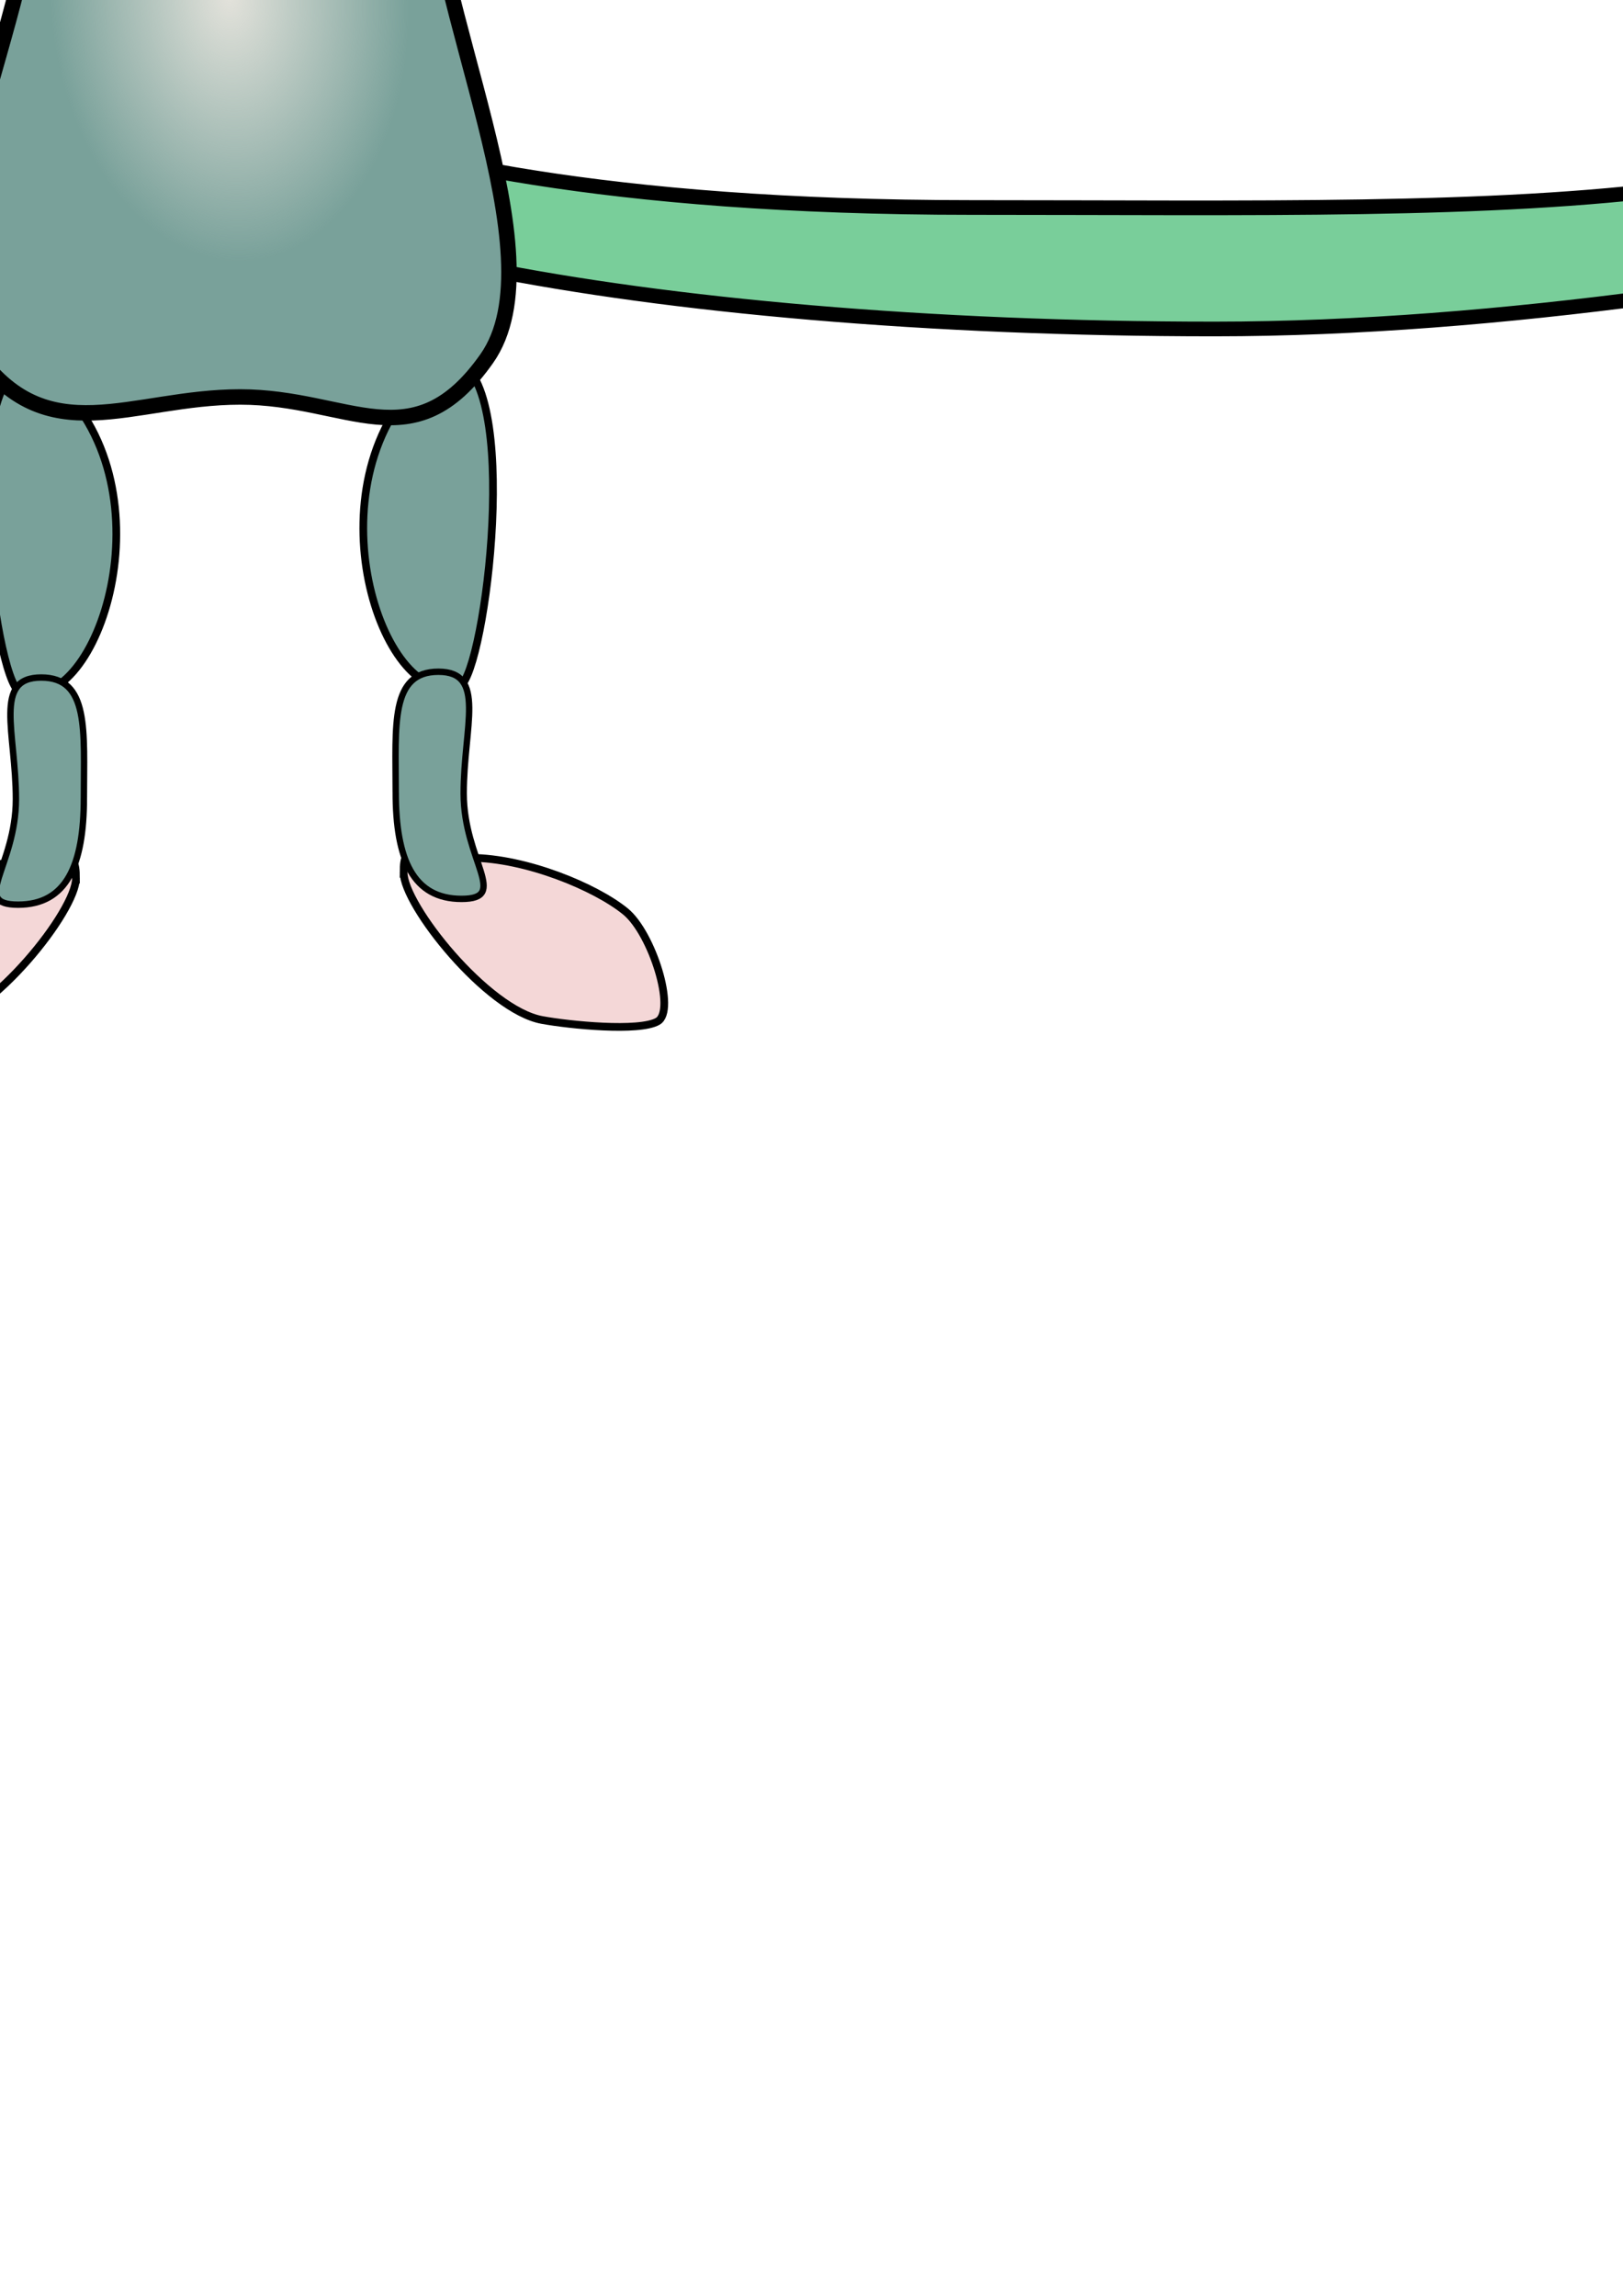 <?xml version="1.0" encoding="UTF-8" standalone="no"?>
<!-- Created with Inkscape (http://www.inkscape.org/) -->

<svg
   xmlns:dc="http://purl.org/dc/elements/1.1/"
   xmlns:cc="http://creativecommons.org/ns#"
   xmlns:rdf="http://www.w3.org/1999/02/22-rdf-syntax-ns#"
   xmlns:svg="http://www.w3.org/2000/svg"
   xmlns="http://www.w3.org/2000/svg"
   xmlns:xlink="http://www.w3.org/1999/xlink"
   xmlns:sodipodi="http://sodipodi.sourceforge.net/DTD/sodipodi-0.dtd"
   xmlns:inkscape="http://www.inkscape.org/namespaces/inkscape"
   width="210mm"
   height="297mm"
   viewBox="0 0 210 297"
   version="1.1"
   id="svg8"
   sodipodi:docname="rat.svg"
   inkscape:version="0.92.4 (f8dce91, 2019-08-02)">
  <defs
     id="defs2">
    <linearGradient
       inkscape:collect="always"
       id="linearGradient1500">
      <stop
         style="stop-color:#79a19a;stop-opacity:1;"
         offset="0"
         id="stop1496" />
      <stop
         style="stop-color:#ffd2b9;stop-opacity:1"
         offset="1"
         id="stop1498" />
    </linearGradient>
    <linearGradient
       inkscape:collect="always"
       id="linearGradient1300">
      <stop
         style="stop-color:#e3e2db;stop-opacity:1;"
         offset="0"
         id="stop1296" />
      <stop
         style="stop-color:#e3e2db;stop-opacity:0;"
         offset="1"
         id="stop1298" />
    </linearGradient>
    <linearGradient
       inkscape:collect="always"
       id="linearGradient954">
      <stop
         style="stop-color:#79a19a;stop-opacity:1;"
         offset="0"
         id="stop950" />
      <stop
         style="stop-color:#353537;stop-opacity:1"
         offset="1"
         id="stop952" />
    </linearGradient>
    <radialGradient
       inkscape:collect="always"
       xlink:href="#linearGradient954"
       id="radialGradient956"
       cx="-10.024"
       cy="-188.887"
       fx="-10.024"
       fy="-188.887"
       r="23.127"
       gradientTransform="matrix(-0.029,-0.925,0.712,-0.028,141.295,-173.538)"
       gradientUnits="userSpaceOnUse" />
    <radialGradient
       inkscape:collect="always"
       xlink:href="#linearGradient954"
       id="radialGradient960"
       gradientUnits="userSpaceOnUse"
       gradientTransform="matrix(0.03,-0.933,-0.751,-0.028,-78.707,-172.545)"
       cx="-10.024"
       cy="-188.887"
       fx="-10.024"
       fy="-188.887"
       r="23.127" />
    <radialGradient
       inkscape:collect="always"
       xlink:href="#linearGradient1300"
       id="radialGradient1302"
       cx="29.735"
       cy="8.516"
       fx="29.735"
       fy="8.516"
       r="20.965"
       gradientTransform="matrix(1.103,-0.071,0.11,1.631,-4.076,-12.185)"
       gradientUnits="userSpaceOnUse" />
    <linearGradient
       inkscape:collect="always"
       xlink:href="#linearGradient1500"
       id="linearGradient1502"
       x1="-4.977"
       y1="-99.475"
       x2="-33.668"
       y2="-87.903"
       gradientUnits="userSpaceOnUse" />
    <radialGradient
       inkscape:collect="always"
       xlink:href="#linearGradient1300"
       id="radialGradient1676"
       gradientUnits="userSpaceOnUse"
       gradientTransform="matrix(1.103,-0.071,0.11,1.631,759.213,-27.167)"
       cx="29.735"
       cy="8.516"
       fx="29.735"
       fy="8.516"
       r="20.965" />
    <radialGradient
       inkscape:collect="always"
       xlink:href="#linearGradient954"
       id="radialGradient1678"
       gradientUnits="userSpaceOnUse"
       gradientTransform="matrix(0.027,-0.823,-0.661,-0.025,699.309,-149.232)"
       cx="-10.024"
       cy="-188.887"
       fx="-10.024"
       fy="-188.887"
       r="23.127" />
    <radialGradient
       inkscape:collect="always"
       xlink:href="#linearGradient954"
       id="radialGradient1680"
       gradientUnits="userSpaceOnUse"
       gradientTransform="matrix(-0.023,-0.944,0.581,-0.029,878.214,-152.455)"
       cx="-10.024"
       cy="-188.887"
       fx="-10.024"
       fy="-188.887"
       r="23.127" />
    <linearGradient
       inkscape:collect="always"
       xlink:href="#linearGradient1500"
       id="linearGradient1682"
       gradientUnits="userSpaceOnUse"
       x1="-4.977"
       y1="-99.475"
       x2="-33.668"
       y2="-87.903"
       gradientTransform="matrix(0.24,0.679,0.678,-0.113,866.152,-128.953)" />
  </defs>
  <sodipodi:namedview
     id="base"
     pagecolor="#ffffff"
     bordercolor="#666666"
     borderopacity="1.0"
     inkscape:pageopacity="0.0"
     inkscape:pageshadow="2"
     inkscape:zoom="0.45254834"
     inkscape:cx="1362.1"
     inkscape:cy="1240.549"
     inkscape:document-units="mm"
     inkscape:current-layer="layer2"
     showgrid="false"
     showborder="false"
     inkscape:window-width="2493"
     inkscape:window-height="1385"
     inkscape:window-x="67"
     inkscape:window-y="27"
     inkscape:window-maximized="1" />
  <g
     inkscape:groupmode="layer"
     id="layer7"
     inkscape:label="LLeg" />
  <g
     inkscape:groupmode="layer"
     id="layer8"
     inkscape:label="RLeg" />
  <g
     inkscape:groupmode="layer"
     id="layer5"
     inkscape:label="RArm" />
  <g
     inkscape:groupmode="layer"
     id="layer6"
     inkscape:label="Tail" />
  <g
     inkscape:groupmode="layer"
     id="layer4"
     inkscape:label="LArm" />
  <g
     inkscape:groupmode="layer"
     id="layer9"
     inkscape:label="LHand" />
  <g
     inkscape:groupmode="layer"
     id="layer10"
     inkscape:label="RHand" />
  <g
     inkscape:groupmode="layer"
     id="layer11"
     inkscape:label="LFoot" />
  <g
     inkscape:groupmode="layer"
     id="layer12"
     inkscape:label="RFoot" />
  <g
     inkscape:groupmode="layer"
     id="layer3"
     inkscape:label="Body" />
  <g
     inkscape:groupmode="layer"
     id="layer2"
     inkscape:label="Head">
    <path
       style="fill:#79ce9a;fill-opacity:1;stroke:#000000;stroke-width:1.9;stroke-miterlimit:4;stroke-dasharray:none;stroke-opacity:1"
       d="m 318.799,16.367 c 0,0 -87.663,26.192 -161.645,26.192 -73.982,0 -133.955,-12.062 -133.955,-26.941 0,-14.879 6.491,11.225 102.525,11.225 36.991,0 67.208,0.611 91.727,-2.586 25.738,-3.357 101.348,-7.891 101.348,-7.891 z"
       id="path854"
       inkscape:connector-curvature="0"
       sodipodi:nodetypes="cssssc" />
    <g
       id="g1417"
       transform="translate(359.21,111.505)">
      <path
         style="fill:#79a19a;fill-opacity:1;stroke:#000000;stroke-width:1;stroke-miterlimit:4;stroke-dasharray:none;stroke-opacity:1"
         d="m -287.215,-151.389 c -5.656,3.242 -43.157,-22.492 -40.019,-39.684 2.598,-2.515 15.685,-14.318 23.793,-9.35 13.118,2.335 22.191,45.615 16.225,49.034 z"
         id="path1394"
         inkscape:connector-curvature="0"
         sodipodi:nodetypes="sccs" />
      <g
         id="g1400"
         transform="matrix(-1,0,0,1,-471.277,-103.647)">
        <path
           sodipodi:nodetypes="ccsccsccscccccscc"
           inkscape:connector-curvature="0"
           id="path1396"
           d="m -232.977,-40.778 c -0.066,-0.794 -6.374,-0.048 -6.374,-0.048 0,0 0.132,-0.673 3.892,-1.082 0.926,-0.101 2.299,0.46 1.495,-0.383 -1.007,-1.056 -5.926,0.227 -5.926,0.227 0.496,-0.48 1.318,-0.773 4.289,-1.234 0.501,-0.078 0.889,-0.05 1.429,-0.618 1.232,-1.292 -5.472,0.254 -5.472,0.254 0,0 0.889,-1.117 3.224,-1.401 2.335,-0.285 6.474,-1.071 9.284,-0.744 1.132,0.119 3.381,-0.751 4.61,-0.106 0.584,0.306 1.342,0.87 1.885,1.059 0.38,0.133 0.494,1.224 0.774,1.518 0.12,0.126 0.167,1.508 0.034,1.695 -0.577,0.807 -7.638,1.976 -8.944,2.179 -4.69,0.728 -8.575,-0.349 -8.575,-0.349 2.067,-1.336 2.26,-0.204 4.375,-0.968 z"
           style="fill:#e9c6af;stroke:#000000;stroke-width:0.276px;stroke-linecap:butt;stroke-linejoin:miter;stroke-opacity:1" />
        <path
           sodipodi:nodetypes="sssss"
           inkscape:connector-curvature="0"
           id="path1398"
           d="m -177.36,-52.482 c 0,8.163 -7.561,11.225 -20.58,11.225 -13.019,-10e-7 -23.76,5.169 -23.76,-2.993 0,-8.163 9.057,-9.354 22.076,-9.354 13.019,0 22.264,-7.04 22.264,1.123 z"
           style="fill:#79a19a;fill-opacity:1;stroke:#000000;stroke-width:1;stroke-miterlimit:4;stroke-dasharray:none;stroke-opacity:1" />
      </g>
    </g>
    <g
       id="g1392"
       transform="translate(258.34,8.232)">
      <path
         sodipodi:nodetypes="sccs"
         inkscape:connector-curvature="0"
         id="ellipse844"
         d="m -266.382,-48.116 c 5.656,3.242 43.157,-22.492 40.019,-39.684 -2.598,-2.515 -15.685,-14.318 -23.793,-9.35 -13.118,2.335 -22.191,45.615 -16.225,49.034 z"
         style="fill:#79a19a;fill-opacity:1;stroke:#000000;stroke-width:1;stroke-miterlimit:4;stroke-dasharray:none;stroke-opacity:1" />
      <g
         transform="translate(-82.319,-0.374)"
         id="g1382">
        <path
           style="fill:#e9c6af;stroke:#000000;stroke-width:0.276px;stroke-linecap:butt;stroke-linejoin:miter;stroke-opacity:1"
           d="m -232.977,-40.778 c -0.066,-0.794 -6.374,-0.048 -6.374,-0.048 0,0 0.132,-0.673 3.892,-1.082 0.926,-0.101 2.299,0.46 1.495,-0.383 -1.007,-1.056 -5.926,0.227 -5.926,0.227 0.496,-0.48 1.318,-0.773 4.289,-1.234 0.501,-0.078 0.889,-0.05 1.429,-0.618 1.232,-1.292 -5.472,0.254 -5.472,0.254 0,0 0.889,-1.117 3.224,-1.401 2.335,-0.285 6.474,-1.071 9.284,-0.744 1.132,0.119 3.381,-0.751 4.61,-0.106 0.584,0.306 1.342,0.87 1.885,1.059 0.38,0.133 0.494,1.224 0.774,1.518 0.12,0.126 0.167,1.508 0.034,1.695 -0.577,0.807 -7.638,1.976 -8.944,2.179 -4.69,0.728 -8.575,-0.349 -8.575,-0.349 2.067,-1.336 2.26,-0.204 4.375,-0.968 z"
           id="path1337"
           inkscape:connector-curvature="0"
           sodipodi:nodetypes="ccsccsccscccccscc" />
        <path
           style="fill:#79a19a;fill-opacity:1;stroke:#000000;stroke-width:1;stroke-miterlimit:4;stroke-dasharray:none;stroke-opacity:1"
           d="m -177.36,-52.482 c 0,8.163 -7.561,11.225 -20.58,11.225 -13.019,-10e-7 -23.76,5.169 -23.76,-2.993 0,-8.163 9.057,-9.354 22.076,-9.354 13.019,0 22.264,-7.04 22.264,1.123 z"
           id="path1373"
           inkscape:connector-curvature="0"
           sodipodi:nodetypes="sssss" />
      </g>
    </g>
    <g
       id="g1445"
       transform="translate(184.657,-51.449)">
      <path
         sodipodi:nodetypes="cccc"
         style="fill:#79a19a;fill-opacity:1;stroke:#000000;stroke-width:0.994;stroke-miterlimit:4;stroke-dasharray:none;stroke-opacity:1"
         d="m -179.79,141.116 c -4.897,-1.574 4.864,1.123 -2.673,-0.467 -3.368,-4.185 -7.734,-42.13 2.112,-42.13 17.972,12.173 10.005,41.6 0.561,42.596 z"
         id="path817"
         inkscape:connector-curvature="0" />
      <path
         sodipodi:nodetypes="cssssc"
         style="fill:#f4d7d7;fill-opacity:1;stroke:#000000;stroke-width:1;stroke-miterlimit:4;stroke-dasharray:none;stroke-opacity:1"
         d="m -174.827,165.055 c 0,4.242 -10.787,17.784 -17.905,19.094 -3.592,0.661 -12.559,1.549 -14.966,0.182 -2.422,-1.376 0.723,-11.418 4.171,-14.225 3.897,-3.172 12.833,-6.875 19.963,-6.933 7.305,-0.06 8.738,-2.361 8.738,1.882 z"
         id="path819"
         inkscape:connector-curvature="0" />
      <path
         sodipodi:nodetypes="sssss"
         inkscape:connector-curvature="0"
         id="path1429"
         d="m -173.805,154.696 c 0,8.68 -2.261,13.787 -8.513,13.787 -6.251,-1e-5 -0.281,-4.957 -0.281,-13.637 0,-8.68 -2.977,-15.749 3.274,-15.749 6.251,-1e-5 5.519,6.919 5.519,15.599 z"
         style="fill:#79a19a;fill-opacity:1;stroke:#000000;stroke-width:0.828;stroke-miterlimit:4;stroke-dasharray:none;stroke-opacity:1" />
    </g>
    <g
       id="g1471"
       transform="translate(197.191,-53.507)">
      <path
         inkscape:connector-curvature="0"
         id="path1447"
         d="m -140.004,142.426 c 4.897,-1.574 -4.864,1.123 2.673,-0.467 3.368,-4.185 7.734,-42.13 -2.112,-42.13 -17.972,12.173 -10.005,41.6 -0.561,42.596 z"
         style="fill:#79a19a;fill-opacity:1;stroke:#000000;stroke-width:0.994;stroke-miterlimit:4;stroke-dasharray:none;stroke-opacity:1"
         sodipodi:nodetypes="cccc" />
      <g
         id="g1461">
        <path
           sodipodi:nodetypes="cssssc"
           style="fill:#f4d7d7;fill-opacity:1;stroke:#000000;stroke-width:1;stroke-miterlimit:4;stroke-dasharray:none;stroke-opacity:1"
           d="m -144.968,166.364 c 0,4.242 10.787,17.784 17.905,19.094 3.592,0.661 12.559,1.549 14.966,0.182 2.422,-1.376 -0.723,-11.418 -4.171,-14.225 -3.897,-3.172 -12.833,-6.875 -19.963,-6.933 -7.305,-0.06 -8.738,-2.361 -8.738,1.882 z"
           id="path1449"
           inkscape:connector-curvature="0" />
        <path
           sodipodi:nodetypes="sssss"
           inkscape:connector-curvature="0"
           id="path1451"
           d="m -145.989,156.006 c 0,8.68 2.261,13.787 8.513,13.787 6.251,-1e-5 0.281,-4.957 0.281,-13.637 0,-8.68 2.977,-15.749 -3.274,-15.749 -6.251,-1e-5 -5.519,6.919 -5.519,15.599 z"
           style="fill:#79a19a;fill-opacity:1;stroke:#000000;stroke-width:0.828;stroke-miterlimit:4;stroke-dasharray:none;stroke-opacity:1" />
      </g>
    </g>
    <path
       style="fill:#79a19a;fill-opacity:1;stroke:#000000;stroke-width:2;stroke-miterlimit:4;stroke-dasharray:none;stroke-opacity:1"
       d="m 55.442,-19.593 c 0,20.249 17.035,52.537 7.524,66.005 -9.511,13.468 -17.787,4.941 -31.896,4.941 -14.11,0 -25.031,7.403 -34.278,-5.867 -9.246,-13.27 8.053,-43.772 8.053,-64.021 0,-40.498 -0.936,-77.561 27.283,-77.561 28.219,-10e-7 23.314,36.005 23.314,76.502 z"
       id="path815"
       inkscape:connector-curvature="0"
       sodipodi:nodetypes="sssssss" />
    <path
       sodipodi:nodetypes="sssssss"
       inkscape:connector-curvature="0"
       id="path1294"
       d="m 52.764,-1.893 c 0,10.178 12.082,26.542 5.44,33.311 -6.643,6.77 -17.597,3.414 -27.451,3.414 -9.854,0 -22.471,2.258 -28.929,-4.412 -6.458,-6.67 4.701,-21.737 4.701,-31.915 0,-20.357 5.259,-37.79 24.968,-37.79 19.709,0 21.272,17.034 21.272,37.391 z"
       style="fill:url(#radialGradient1302);fill-opacity:1;stroke:#000000;stroke-width:0;stroke-miterlimit:4;stroke-dasharray:none;stroke-opacity:1" />
    <path
       style="fill:#79a19a;fill-opacity:1;stroke:#000000;stroke-width:2;stroke-miterlimit:4;stroke-dasharray:none;stroke-opacity:1"
       d="m 63.5,-121.042 c 2e-6,14.613 -13.03,26.458 -29.104,26.458 -8.037,0 -72.129,14.994 -72.129,14.994 l -4.385,-9.678 c 11.084,-2.431 46.1,-27.934 46.1,-31.587 2.4e-6,-14.613 14.34,-26.645 30.414,-26.645 16.074,0 29.104,11.846 29.104,26.458 z"
       id="path831"
       inkscape:connector-curvature="0"
       sodipodi:nodetypes="ssccsss" />
    <path
       style="fill:url(#radialGradient956);fill-opacity:1;stroke:#000000;stroke-width:1.108;stroke-miterlimit:4;stroke-dasharray:none;stroke-opacity:1"
       d="m 23.876,-151.368 c -3.196,4.406 -3.592,10.398 -10.652,10.398 -7.059,0 -21.304,-6.392 -21.304,-12.797 0,-3.203 -6.908,-25.997 -6.908,-25.997 0,0 21.234,6.25 24.484,7.801 6.704,3.199 17.978,15.635 14.38,20.595 z"
       id="path852"
       inkscape:connector-curvature="0"
       sodipodi:nodetypes="ssscss" />
    <g
       id="g892"
       transform="translate(55.298,121.444)">
      <ellipse
         ry="4.192"
         rx="4.57"
         cy="-254.841"
         cx="-31.548"
         id="path857"
         style="fill:#000000;fill-opacity:1;stroke:#000000;stroke-width:3.501;stroke-miterlimit:4;stroke-dasharray:none;stroke-opacity:1" />
      <ellipse
         ry="1.666"
         rx="1.719"
         cy="-257.433"
         cx="-32.823"
         id="path859"
         style="fill:#e7dfeb;fill-opacity:1;stroke:#000000;stroke-width:0;stroke-miterlimit:4;stroke-dasharray:none;stroke-opacity:1" />
      <ellipse
         ry="0.331"
         rx="0.3"
         cy="-258.082"
         cx="-32.904"
         id="path887"
         style="fill:#000000;fill-opacity:1;stroke:#000000;stroke-width:0;stroke-miterlimit:4;stroke-dasharray:none;stroke-opacity:1" />
    </g>
    <g
       id="g900"
       transform="translate(77.981,121.04)">
      <ellipse
         style="fill:#000000;fill-opacity:1;stroke:#000000;stroke-width:3.501;stroke-miterlimit:4;stroke-dasharray:none;stroke-opacity:1"
         id="ellipse894"
         cx="-31.548"
         cy="-254.841"
         rx="4.57"
         ry="4.192" />
      <ellipse
         style="fill:#e7dfeb;fill-opacity:1;stroke:#000000;stroke-width:0;stroke-miterlimit:4;stroke-dasharray:none;stroke-opacity:1"
         id="ellipse896"
         cx="-32.823"
         cy="-257.433"
         rx="1.719"
         ry="1.666" />
      <ellipse
         style="fill:#000000;fill-opacity:1;stroke:#000000;stroke-width:0;stroke-miterlimit:4;stroke-dasharray:none;stroke-opacity:1"
         id="ellipse898"
         cx="-32.904"
         cy="-258.082"
         rx="0.3"
         ry="0.331" />
    </g>
    <path
       style="fill:#ffccaa;fill-opacity:1;stroke:#d1d4e8;stroke-width:0;stroke-miterlimit:4;stroke-dasharray:none;stroke-opacity:1"
       d="m -46.258,-72.605 c 0,4.365 5.149,7.661 1.913,7.661 -3.236,0 -5.859,-3.539 -5.859,-7.904 -10e-7,-4.365 2.623,-7.904 5.859,-7.904 3.236,0 -1.913,3.782 -1.913,8.148 z"
       id="path902"
       inkscape:connector-curvature="0"
       sodipodi:nodetypes="sssss" />
    <path
       sodipodi:nodetypes="sssss"
       inkscape:connector-curvature="0"
       id="path935"
       d="m -39.391,-71.704 c 1e-6,5.699 6.083,10.001 2.26,10.001 -3.823,0 -6.922,-4.62 -6.922,-10.319 -1e-6,-5.699 3.099,-10.319 6.922,-10.319 3.823,0 -2.26,4.937 -2.26,10.636 z"
       style="fill:#ffccaa;fill-opacity:1;stroke:#d1d4e8;stroke-width:0;stroke-miterlimit:4;stroke-dasharray:none;stroke-opacity:1" />
    <path
       sodipodi:nodetypes="ssscss"
       inkscape:connector-curvature="0"
       id="path958"
       d="m 45.252,-150.174 c 3.374,4.446 3.793,10.492 11.245,10.492 7.453,0 22.491,-6.45 22.491,-12.914 0,-3.232 7.293,-26.233 7.293,-26.233 0,0 -22.416,6.307 -25.848,7.872 -7.078,3.228 -18.979,15.777 -15.181,20.783 z"
       style="fill:url(#radialGradient960);fill-opacity:1;stroke:#000000;stroke-width:1.143;stroke-miterlimit:4;stroke-dasharray:none;stroke-opacity:1" />
    <path
       style="fill:url(#linearGradient1502);fill-opacity:1;stroke:#000000;stroke-width:0;stroke-miterlimit:4;stroke-dasharray:none;stroke-opacity:1"
       d="m -3.125,-97.689 c 0.949,3.65 6.508,7.631 -1.892,9.815 -4.2,1.092 -27.452,7.294 -30.516,6.813 -3.063,-0.48 -3.897,-0.4 -4.372,-2.225 -0.474,-1.825 -4.981,-5.271 -1.918,-5.753 4.161,-0.655 20.755,-10.598 24.955,-11.69 8.4,-2.184 12.793,-0.61 13.742,3.04 z"
       id="path962"
       inkscape:connector-curvature="0"
       sodipodi:nodetypes="csscssc" />
    <ellipse
       style="fill:#ff8080;fill-opacity:1;stroke:#000000;stroke-width:0.777;stroke-miterlimit:4;stroke-dasharray:none;stroke-opacity:1"
       id="path937"
       cx="-42.5"
       cy="-84.186"
       rx="9.643"
       ry="6.702" />
    <g
       id="g1743"
       transform="translate(-120.716,-3.307)">
      <path
         style="fill:url(#linearGradient1682);fill-opacity:1;stroke:#000000;stroke-width:0;stroke-miterlimit:4;stroke-dasharray:none;stroke-opacity:1"
         d="m 799.133,-120.024 c 2.704,0.231 6.74,3.554 6.204,-2.395 -0.268,-2.974 -1.648,-19.459 -2.71,-21.484 -1.062,-2.025 -1.208,-2.6 -2.56,-2.716 -1.352,-0.116 -4.773,-2.785 -4.364,-0.651 0.556,2.899 -2.203,15.287 -1.934,18.261 0.537,5.949 2.66,8.753 5.364,8.984 z"
         id="path1672"
         inkscape:connector-curvature="0"
         sodipodi:nodetypes="csscssc" />
      <g
         id="g1612"
         transform="translate(1122.5,96.523)">
        <path
           style="fill:#79a19a;fill-opacity:1;stroke:#000000;stroke-width:1;stroke-miterlimit:4;stroke-dasharray:none;stroke-opacity:1"
           d="m -287.215,-151.389 c -5.656,3.242 -43.157,-22.492 -40.019,-39.684 2.598,-2.515 15.685,-14.318 23.793,-9.35 13.118,2.335 22.191,45.615 16.225,49.034 z"
           id="path1604"
           inkscape:connector-curvature="0"
           sodipodi:nodetypes="sccs" />
        <g
           id="g1610"
           transform="matrix(-1,0,0,1,-471.277,-103.647)">
          <path
             sodipodi:nodetypes="ccsccsccscccccscc"
             inkscape:connector-curvature="0"
             id="path1606"
             d="m -232.977,-40.778 c -0.066,-0.794 -6.374,-0.048 -6.374,-0.048 0,0 0.132,-0.673 3.892,-1.082 0.926,-0.101 2.299,0.46 1.495,-0.383 -1.007,-1.056 -5.926,0.227 -5.926,0.227 0.496,-0.48 1.318,-0.773 4.289,-1.234 0.501,-0.078 0.889,-0.05 1.429,-0.618 1.232,-1.292 -5.472,0.254 -5.472,0.254 0,0 0.889,-1.117 3.224,-1.401 2.335,-0.285 6.474,-1.071 9.284,-0.744 1.132,0.119 3.381,-0.751 4.61,-0.106 0.584,0.306 1.342,0.87 1.885,1.059 0.38,0.133 0.494,1.224 0.774,1.518 0.12,0.126 0.167,1.508 0.034,1.695 -0.577,0.807 -7.638,1.976 -8.944,2.179 -4.69,0.728 -8.575,-0.349 -8.575,-0.349 2.067,-1.336 2.26,-0.204 4.375,-0.968 z"
             style="fill:#e9c6af;stroke:#000000;stroke-width:0.276px;stroke-linecap:butt;stroke-linejoin:miter;stroke-opacity:1" />
          <path
             sodipodi:nodetypes="sssss"
             inkscape:connector-curvature="0"
             id="path1608"
             d="m -177.36,-52.482 c 0,8.163 -7.561,11.225 -20.58,11.225 -13.019,-10e-7 -23.76,5.169 -23.76,-2.993 0,-8.163 9.057,-9.354 22.076,-9.354 13.019,0 22.264,-7.04 22.264,1.123 z"
             style="fill:#79a19a;fill-opacity:1;stroke:#000000;stroke-width:1;stroke-miterlimit:4;stroke-dasharray:none;stroke-opacity:1" />
        </g>
      </g>
      <g
         id="g1622"
         transform="translate(1021.63,-6.75)">
        <path
           sodipodi:nodetypes="sccs"
           inkscape:connector-curvature="0"
           id="path1614"
           d="m -266.382,-48.116 c 5.656,3.242 43.157,-22.492 40.019,-39.684 -2.598,-2.515 -15.685,-14.318 -23.793,-9.35 -13.118,2.335 -22.191,45.615 -16.225,49.034 z"
           style="fill:#79a19a;fill-opacity:1;stroke:#000000;stroke-width:1;stroke-miterlimit:4;stroke-dasharray:none;stroke-opacity:1" />
        <g
           transform="translate(-82.319,-0.374)"
           id="g1620">
          <path
             style="fill:#e9c6af;stroke:#000000;stroke-width:0.276px;stroke-linecap:butt;stroke-linejoin:miter;stroke-opacity:1"
             d="m -232.977,-40.778 c -0.066,-0.794 -6.374,-0.048 -6.374,-0.048 0,0 0.132,-0.673 3.892,-1.082 0.926,-0.101 2.299,0.46 1.495,-0.383 -1.007,-1.056 -5.926,0.227 -5.926,0.227 0.496,-0.48 1.318,-0.773 4.289,-1.234 0.501,-0.078 0.889,-0.05 1.429,-0.618 1.232,-1.292 -5.472,0.254 -5.472,0.254 0,0 0.889,-1.117 3.224,-1.401 2.335,-0.285 6.474,-1.071 9.284,-0.744 1.132,0.119 3.381,-0.751 4.61,-0.106 0.584,0.306 1.342,0.87 1.885,1.059 0.38,0.133 0.494,1.224 0.774,1.518 0.12,0.126 0.167,1.508 0.034,1.695 -0.577,0.807 -7.638,1.976 -8.944,2.179 -4.69,0.728 -8.575,-0.349 -8.575,-0.349 2.067,-1.336 2.26,-0.204 4.375,-0.968 z"
             id="path1616"
             inkscape:connector-curvature="0"
             sodipodi:nodetypes="ccsccsccscccccscc" />
          <path
             style="fill:#79a19a;fill-opacity:1;stroke:#000000;stroke-width:1;stroke-miterlimit:4;stroke-dasharray:none;stroke-opacity:1"
             d="m -177.36,-52.482 c 0,8.163 -7.561,11.225 -20.58,11.225 -13.019,-10e-7 -23.76,5.169 -23.76,-2.993 0,-8.163 9.057,-9.354 22.076,-9.354 13.019,0 22.264,-7.04 22.264,1.123 z"
             id="path1618"
             inkscape:connector-curvature="0"
             sodipodi:nodetypes="sssss" />
        </g>
      </g>
      <g
         id="g1630"
         transform="translate(947.946,-66.431)">
        <path
           sodipodi:nodetypes="cccc"
           style="fill:#79a19a;fill-opacity:1;stroke:#000000;stroke-width:0.994;stroke-miterlimit:4;stroke-dasharray:none;stroke-opacity:1"
           d="m -179.79,141.116 c -4.897,-1.574 4.864,1.123 -2.673,-0.467 -3.368,-4.185 -7.734,-42.13 2.112,-42.13 17.972,12.173 10.005,41.6 0.561,42.596 z"
           id="path1624"
           inkscape:connector-curvature="0" />
        <path
           sodipodi:nodetypes="cssssc"
           style="fill:#f4d7d7;fill-opacity:1;stroke:#000000;stroke-width:1;stroke-miterlimit:4;stroke-dasharray:none;stroke-opacity:1"
           d="m -174.827,165.055 c 0,4.242 -10.787,17.784 -17.905,19.094 -3.592,0.661 -12.559,1.549 -14.966,0.182 -2.422,-1.376 0.723,-11.418 4.171,-14.225 3.897,-3.172 12.833,-6.875 19.963,-6.933 7.305,-0.06 8.738,-2.361 8.738,1.882 z"
           id="path1626"
           inkscape:connector-curvature="0" />
        <path
           sodipodi:nodetypes="sssss"
           inkscape:connector-curvature="0"
           id="path1628"
           d="m -173.805,154.696 c 0,8.68 -2.261,13.787 -8.513,13.787 -6.251,-1e-5 -0.281,-4.957 -0.281,-13.637 0,-8.68 -2.977,-15.749 3.274,-15.749 6.251,-1e-5 5.519,6.919 5.519,15.599 z"
           style="fill:#79a19a;fill-opacity:1;stroke:#000000;stroke-width:0.828;stroke-miterlimit:4;stroke-dasharray:none;stroke-opacity:1" />
      </g>
      <g
         id="g1640"
         transform="translate(960.481,-68.489)">
        <path
           inkscape:connector-curvature="0"
           id="path1632"
           d="m -140.004,142.426 c 4.897,-1.574 -4.864,1.123 2.673,-0.467 3.368,-4.185 7.734,-42.13 -2.112,-42.13 -17.972,12.173 -10.005,41.6 -0.561,42.596 z"
           style="fill:#79a19a;fill-opacity:1;stroke:#000000;stroke-width:0.994;stroke-miterlimit:4;stroke-dasharray:none;stroke-opacity:1"
           sodipodi:nodetypes="cccc" />
        <g
           id="g1638">
          <path
             sodipodi:nodetypes="cssssc"
             style="fill:#f4d7d7;fill-opacity:1;stroke:#000000;stroke-width:1;stroke-miterlimit:4;stroke-dasharray:none;stroke-opacity:1"
             d="m -144.968,166.364 c 0,4.242 10.787,17.784 17.905,19.094 3.592,0.661 12.559,1.549 14.966,0.182 2.422,-1.376 -0.723,-11.418 -4.171,-14.225 -3.897,-3.172 -12.833,-6.875 -19.963,-6.933 -7.305,-0.06 -8.738,-2.361 -8.738,1.882 z"
             id="path1634"
             inkscape:connector-curvature="0" />
          <path
             sodipodi:nodetypes="sssss"
             inkscape:connector-curvature="0"
             id="path1636"
             d="m -145.989,156.006 c 0,8.68 2.261,13.787 8.513,13.787 6.251,-1e-5 0.281,-4.957 0.281,-13.637 0,-8.68 2.977,-15.749 -3.274,-15.749 -6.251,-1e-5 -5.519,6.919 -5.519,15.599 z"
             style="fill:#79a19a;fill-opacity:1;stroke:#000000;stroke-width:0.828;stroke-miterlimit:4;stroke-dasharray:none;stroke-opacity:1" />
        </g>
      </g>
      <path
         style="fill:#79a19a;fill-opacity:1;stroke:#000000;stroke-width:2;stroke-miterlimit:4;stroke-dasharray:none;stroke-opacity:1"
         d="m 818.732,-34.575 c 0,20.249 17.035,52.537 7.524,66.005 -9.511,13.468 -17.787,4.941 -31.896,4.941 -14.11,0 -25.031,7.403 -34.278,-5.867 -9.246,-13.27 8.053,-43.772 8.053,-64.021 0,-40.498 -0.936,-77.561 27.283,-77.561 28.219,0 23.314,36.005 23.314,76.502 z"
         id="path1642"
         inkscape:connector-curvature="0"
         sodipodi:nodetypes="sssssss" />
      <path
         sodipodi:nodetypes="sssssss"
         inkscape:connector-curvature="0"
         id="path1644"
         d="m 816.054,-16.875 c 0,10.178 12.082,26.542 5.44,33.311 -6.643,6.77 -17.597,3.414 -27.451,3.414 -9.854,0 -22.471,2.258 -28.929,-4.412 -6.458,-6.67 4.701,-21.737 4.701,-31.915 0,-20.357 5.259,-37.79 24.968,-37.79 19.709,0 21.272,17.034 21.272,37.391 z"
         style="fill:url(#radialGradient1676);fill-opacity:1;stroke:#000000;stroke-width:0;stroke-miterlimit:4;stroke-dasharray:none;stroke-opacity:1" />
      <path
         style="fill:#79a19a;fill-opacity:1;stroke:#000000;stroke-width:2;stroke-miterlimit:4;stroke-dasharray:none;stroke-opacity:1"
         d="m 775.133,-120.879 c -6.955,12.851 11.244,25.948 27.043,22.992 14.817,-0.422 30.099,-36.777 -7.98,-38.859 -15.799,2.957 -12.397,3.551 -19.063,15.867 z"
         id="path1646"
         inkscape:connector-curvature="0"
         sodipodi:nodetypes="sccs" />
      <path
         style="fill:url(#radialGradient1678);fill-opacity:1;stroke:#000000;stroke-width:1.008;stroke-miterlimit:4;stroke-dasharray:none;stroke-opacity:1"
         d="m 808.421,-129.497 c 2.97,3.922 3.338,9.256 9.898,9.256 6.56,0 19.797,-5.69 19.797,-11.392 0,-2.851 6.419,-23.142 6.419,-23.142 0,0 -19.732,5.563 -22.752,6.944 -6.23,2.848 -16.706,13.918 -13.363,18.333 z"
         id="path1648"
         inkscape:connector-curvature="0"
         sodipodi:nodetypes="ssscss" />
      <path
         sodipodi:nodetypes="ssscss"
         inkscape:connector-curvature="0"
         id="path1670"
         d="m 782.393,-129.823 c -2.608,4.497 -2.932,10.615 -8.693,10.615 -5.761,0 -17.385,-6.525 -17.385,-13.064 0,-3.269 -5.637,-26.539 -5.637,-26.539 0,0 17.328,6.38 19.98,7.964 5.471,3.266 14.671,15.962 11.735,21.025 z"
         style="fill:url(#radialGradient1680);fill-opacity:1;stroke:#000000;stroke-width:1.011;stroke-miterlimit:4;stroke-dasharray:none;stroke-opacity:1" />
      <ellipse
         transform="scale(-1,1)"
         style="fill:#ff8080;fill-opacity:1;stroke:#000000;stroke-width:0.323;stroke-miterlimit:4;stroke-dasharray:none;stroke-opacity:1"
         id="ellipse1674"
         cx="-798.91"
         cy="-146.414"
         rx="3.732"
         ry="2.983" />
      <path
         style="fill:#79ce9a;fill-opacity:1;stroke:#000000;stroke-width:1.9;stroke-miterlimit:4;stroke-dasharray:none;stroke-opacity:1"
         d="m 496.423,19.575 c 0,0 87.663,26.192 161.645,26.192 73.982,0 133.956,-12.062 133.956,-26.941 0,-14.879 -6.491,11.225 -102.525,11.225 -36.991,0 -67.208,0.611 -91.727,-2.586 -25.738,-3.357 -101.348,-7.891 -101.348,-7.891 z"
         id="path1602"
         inkscape:connector-curvature="0"
         sodipodi:nodetypes="cssssc" />
    </g>
  </g>
</svg>
